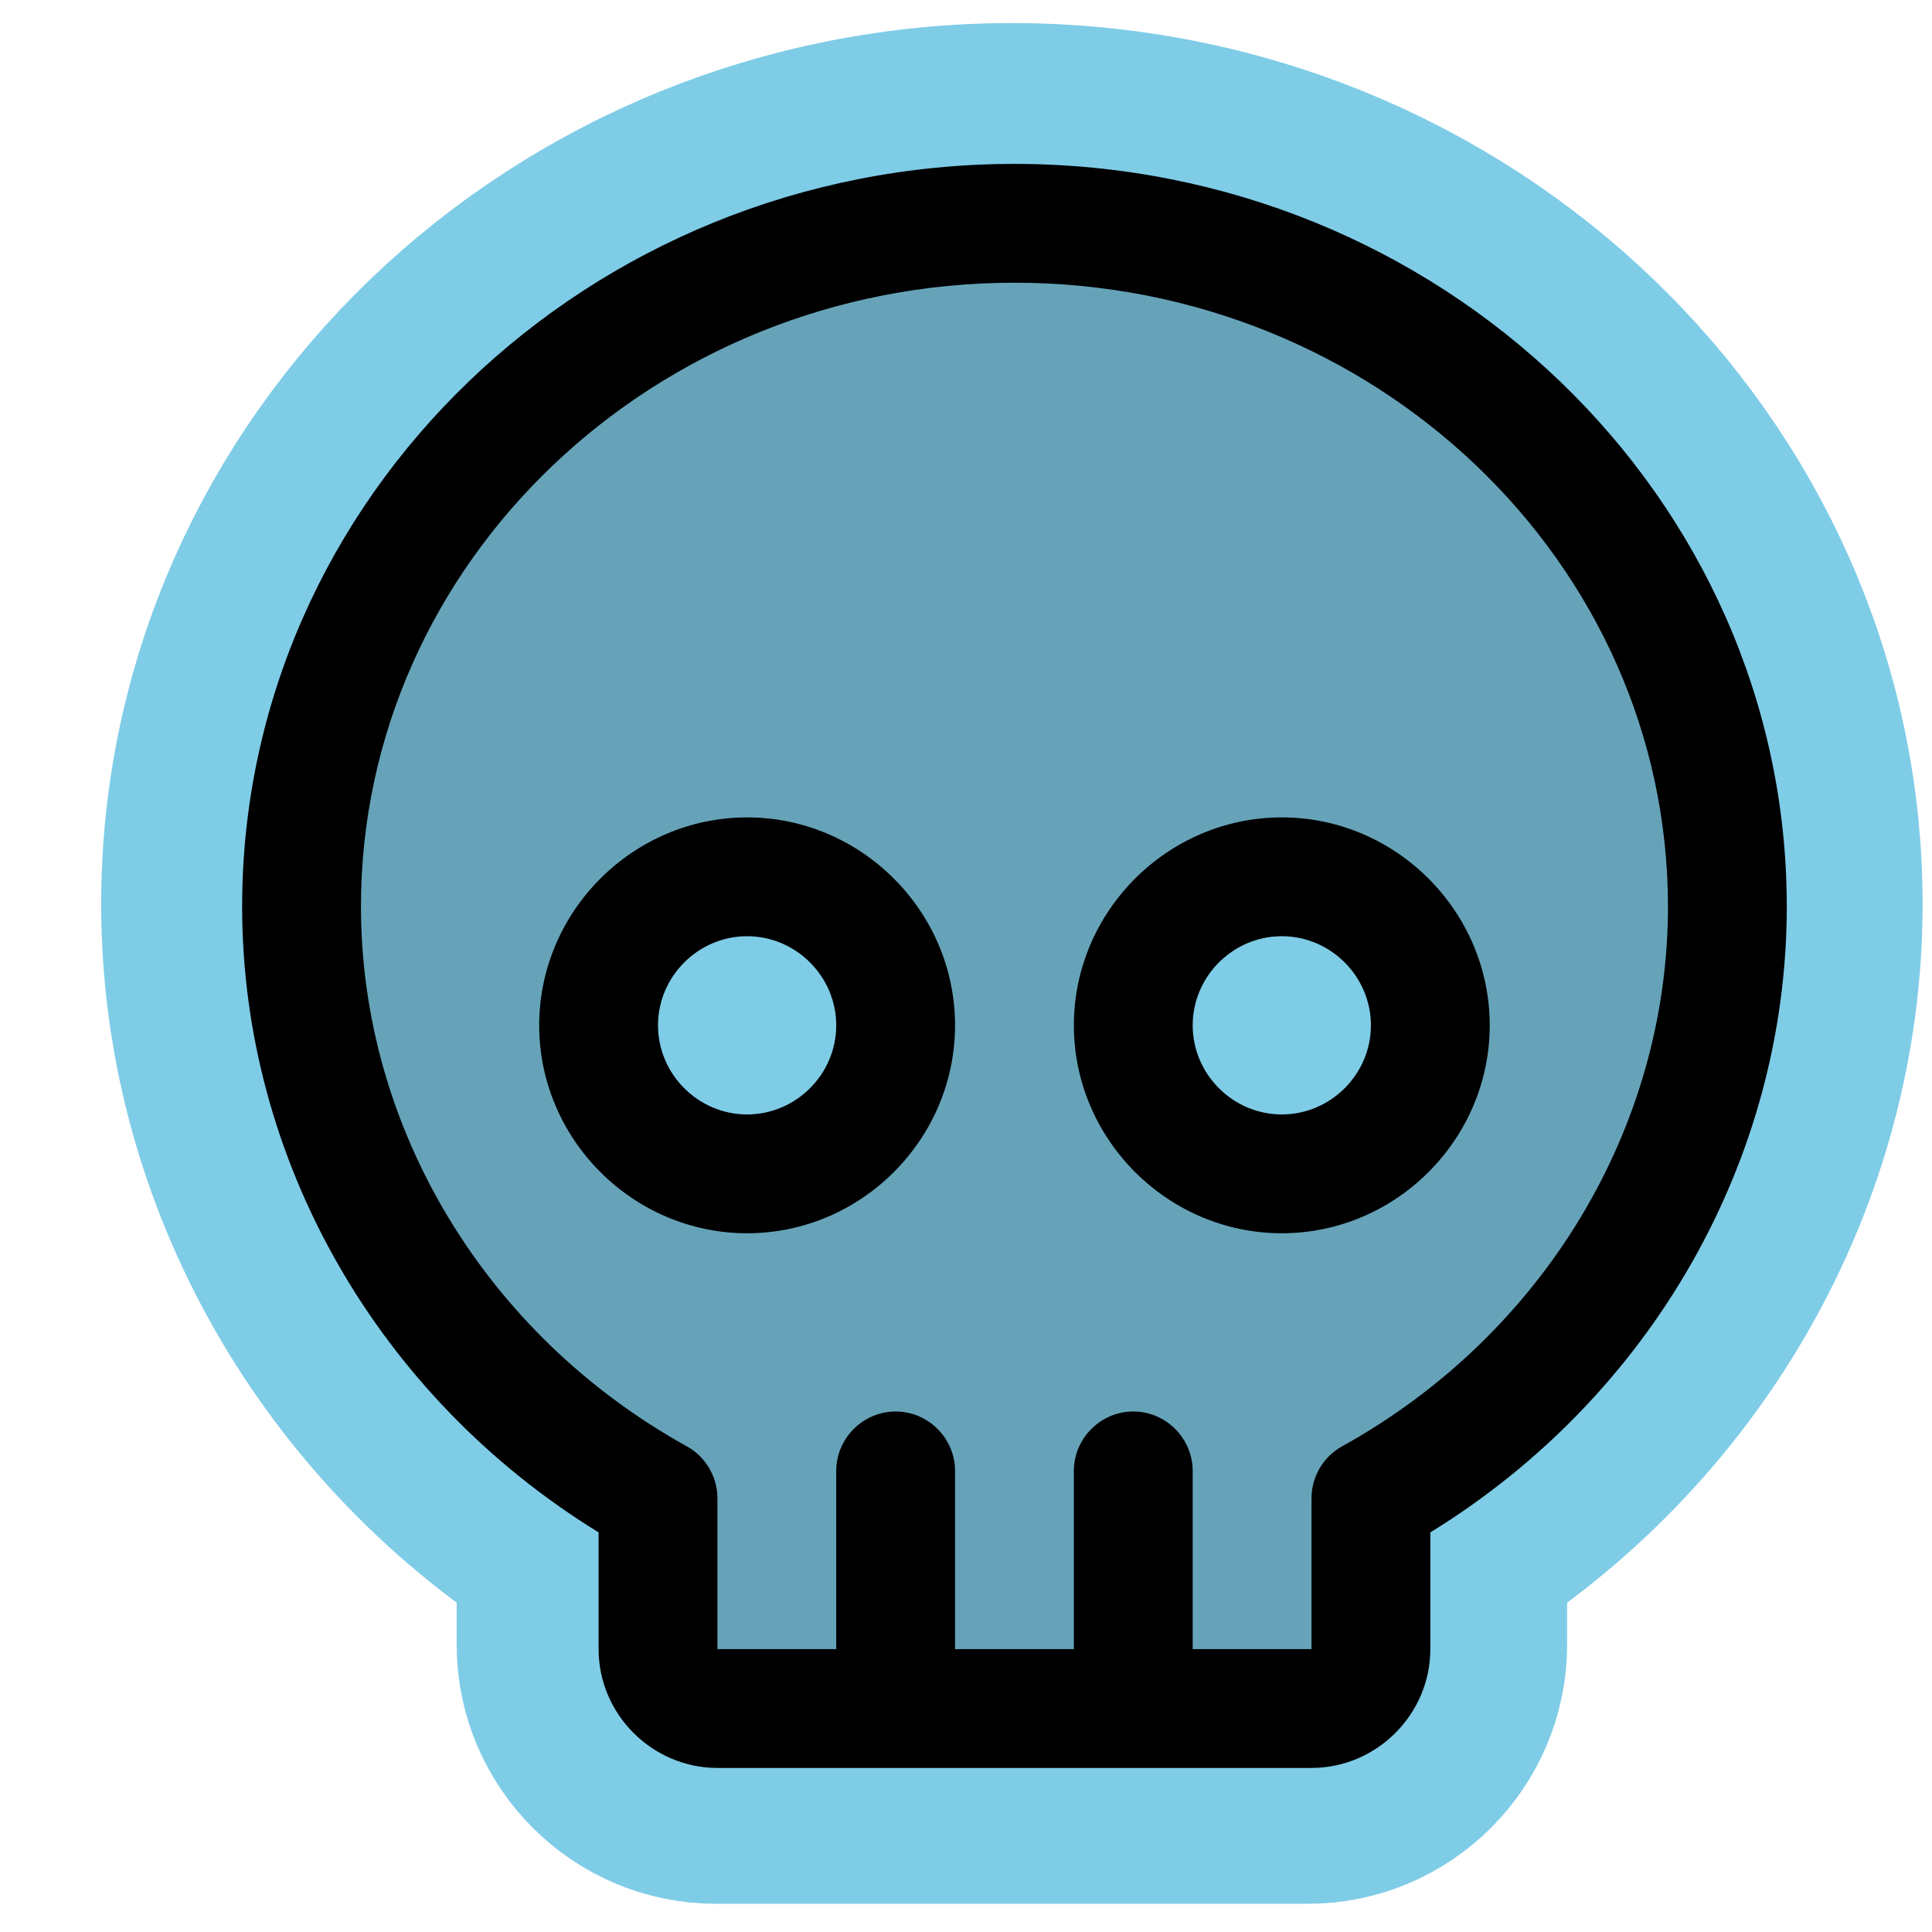 <?xml version="1.0" encoding="UTF-8" standalone="no"?>
<!DOCTYPE svg PUBLIC "-//W3C//DTD SVG 1.1//EN" "http://www.w3.org/Graphics/SVG/1.1/DTD/svg11.dtd">
<svg width="100%" height="100%" viewBox="0 0 24 24" version="1.1" xmlns="http://www.w3.org/2000/svg" xmlns:xlink="http://www.w3.org/1999/xlink" xml:space="preserve" xmlns:serif="http://www.serif.com/" style="fill-rule:evenodd;clip-rule:evenodd;stroke-linejoin:round;stroke-miterlimit:2;">
    <g transform="matrix(0.092,0,0,0.092,0.794,0.56)">
        <path d="M128,16C185.35,16 232,60.86 232,116C232,150.1 213.73,182 184,200.28L184,216C184,224.777 176.777,232 168,232L88,232C79.223,232 72,224.777 72,216L72,200.28C42.27,182 24,150.1 24,116C24,60.86 70.65,16 128,16Z" style="fill:rgb(127,204,231);stroke:rgb(127,204,231);stroke-width:37.94px;"/>
    </g>
    <g transform="matrix(0.738,0,0,0.738,0.794,0.56)">
        <g transform="matrix(0.125,0,0,0.125,0,0)">
            <path d="M128,24C75,24 32,65.19 32,116C32,150.05 51.31,179.78 80,195.69L80,216C80,220.389 83.611,224 88,224L168,224C172.389,224 176,220.389 176,216L176,195.69C204.69,179.78 224,150.05 224,116C224,65.19 181,24 128,24ZM92,152C81.028,152 72,142.972 72,132C72,121.028 81.028,112 92,112C102.972,112 112,121.028 112,132C112,142.972 102.972,152 92,152ZM164,152C153.028,152 144,142.972 144,132C144,121.028 153.028,112 164,112C174.972,112 184,121.028 184,132C184,142.972 174.972,152 164,152Z" style="fill-opacity:0.2;fill-rule:nonzero;"/>
        </g>
        <g transform="matrix(0.125,0,0,0.125,0,0)">
            <path d="M92,104C76.64,104 64,116.64 64,132C64,147.36 76.64,160 92,160C107.36,160 120,147.36 120,132C120,116.64 107.36,104 92,104ZM92,144C85.417,144 80,138.583 80,132C80,125.417 85.417,120 92,120C98.583,120 104,125.417 104,132C104,138.583 98.583,144 92,144ZM164,104C148.64,104 136,116.64 136,132C136,147.36 148.64,160 164,160C179.36,160 192,147.36 192,132C192,116.64 179.36,104 164,104ZM164,144C157.417,144 152,138.583 152,132C152,125.417 157.417,120 164,120C170.583,120 176,125.417 176,132C176,138.583 170.583,144 164,144ZM128,16C70.65,16 24,60.86 24,116C24,150.1 42.27,182 72,200.28L72,216C72,224.777 79.223,232 88,232L168,232C176.777,232 184,224.777 184,216L184,200.28C213.73,182 232,150.1 232,116C232,60.86 185.35,16 128,16ZM172.12,188.69C169.58,190.099 167.999,192.785 168,195.69L168,216L152,216L152,192C152,187.611 148.389,184 144,184C139.611,184 136,187.611 136,192L136,216L120,216L120,192C120,187.611 116.389,184 112,184C107.611,184 104,187.611 104,192L104,216L88,216L88,195.69C88.001,192.785 86.42,190.099 83.88,188.69C56.81,173.69 40,145.84 40,116C40,69.68 79.48,32 128,32C176.52,32 216,69.68 216,116C216,145.83 199.19,173.69 172.12,188.69Z" style="fill-rule:nonzero;"/>
        </g>
    </g>
</svg>
